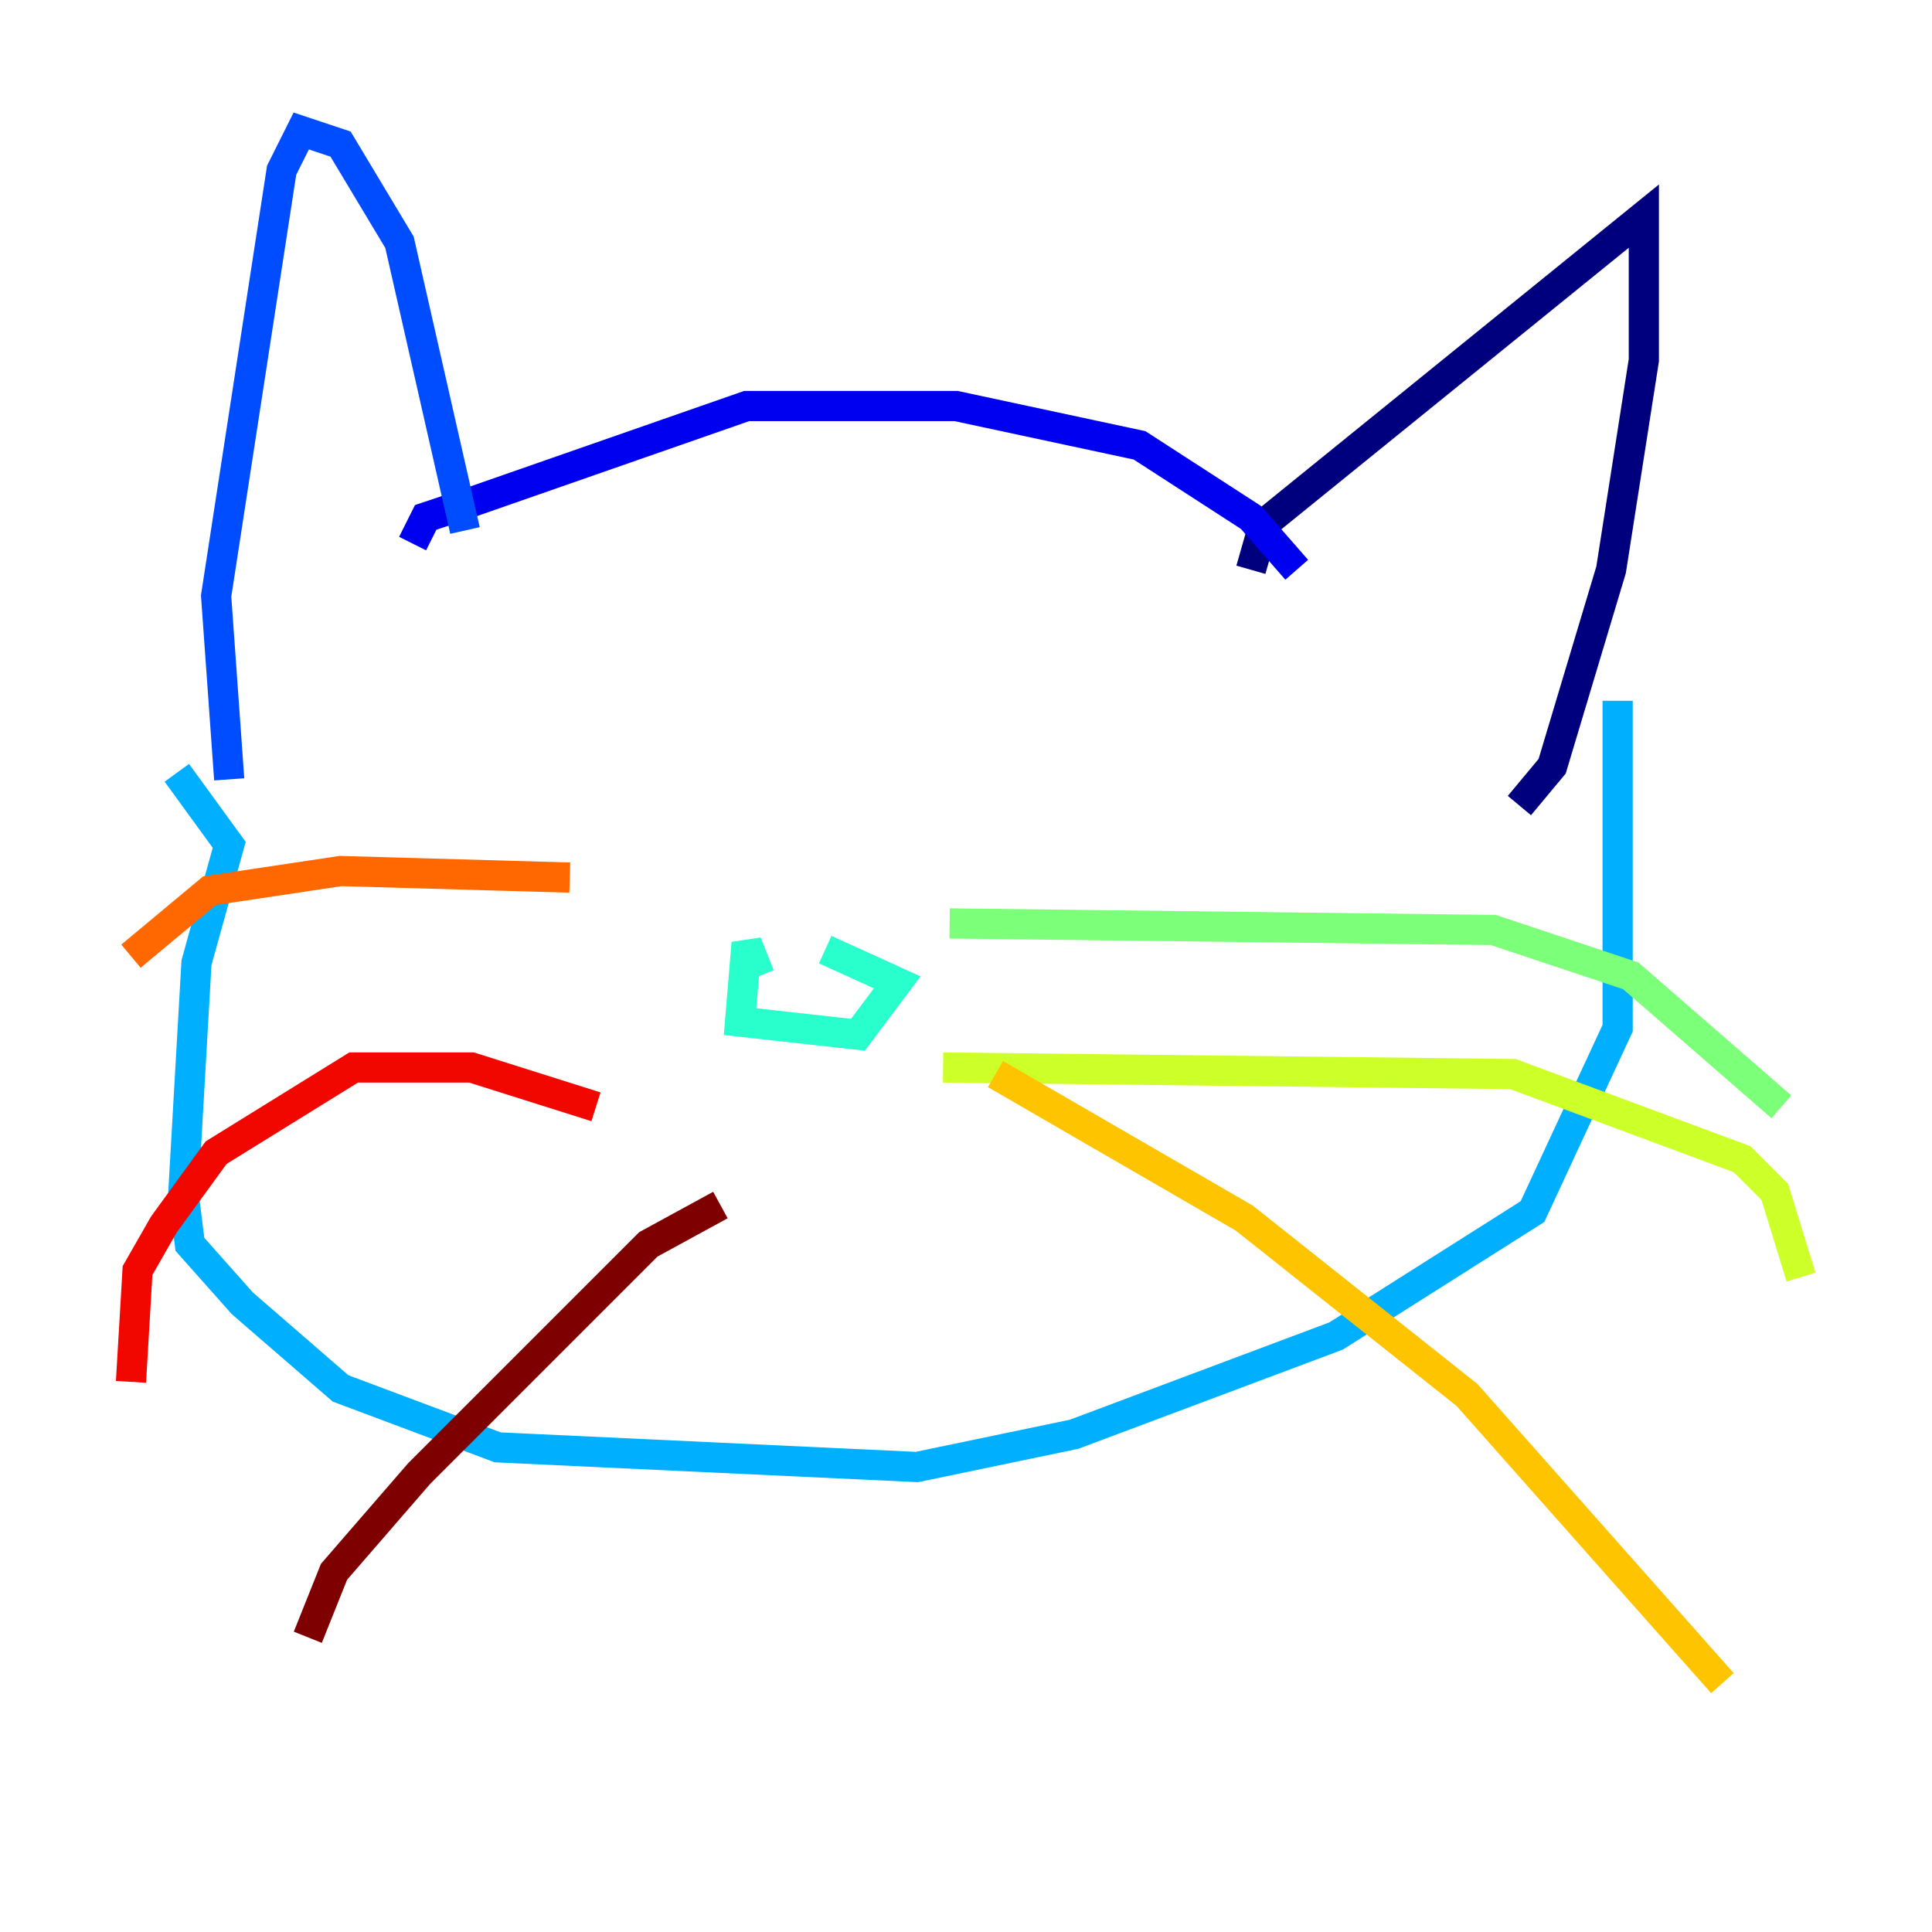 <?xml version="1.0" encoding="utf-8" ?>
<svg baseProfile="tiny" height="128" version="1.2" viewBox="0,0,128,128" width="128" xmlns="http://www.w3.org/2000/svg" xmlns:ev="http://www.w3.org/2001/xml-events" xmlns:xlink="http://www.w3.org/1999/xlink"><defs /><polyline fill="none" points="82.875,37.749 83.742,34.712 108.909,14.319 108.909,23.864 106.739,37.749 102.834,50.766 100.664,53.37" stroke="#00007f" stroke-width="2" /><polyline fill="none" points="85.912,37.749 82.875,34.278 75.498,29.505 63.349,26.902 49.464,26.902 30.807,33.41 28.203,34.278 27.336,36.014" stroke="#0000f1" stroke-width="2" /><polyline fill="none" points="30.807,35.146 26.468,16.054 22.563,9.546 19.959,8.678 18.658,11.281 14.319,39.485 15.186,51.634" stroke="#004cff" stroke-width="2" /><polyline fill="none" points="11.715,51.2 15.186,55.973 13.017,63.783 12.149,78.969 12.583,82.441 16.054,86.346 22.563,91.986 32.976,95.891 60.746,97.193 71.159,95.024 88.515,88.515 101.532,80.271 107.173,68.122 107.173,46.427" stroke="#00b0ff" stroke-width="2" /><polyline fill="none" points="50.332,64.651 49.464,62.481 49.031,67.688 56.841,68.556 59.444,65.085 54.671,62.915" stroke="#29ffcd" stroke-width="2" /><polyline fill="none" points="62.915,61.18 98.929,61.614 108.041,64.651 118.02,73.329" stroke="#7cff79" stroke-width="2" /><polyline fill="none" points="62.481,70.725 100.231,71.159 115.417,76.8 117.586,78.969 119.322,84.61" stroke="#cdff29" stroke-width="2" /><polyline fill="none" points="65.953,71.159 82.441,80.705 97.193,92.42 114.115,111.512" stroke="#ffc400" stroke-width="2" /><polyline fill="none" points="37.749,58.142 22.563,57.709 13.885,59.01 8.678,63.349" stroke="#ff6700" stroke-width="2" /><polyline fill="none" points="39.485,73.329 31.241,70.725 23.43,70.725 14.319,76.366 10.848,81.139 9.112,84.176 8.678,91.552" stroke="#f10700" stroke-width="2" /><polyline fill="none" points="47.729,79.837 42.956,82.441 27.77,97.627 22.129,104.136 20.393,108.475" stroke="#7f0000" stroke-width="2" /></svg>